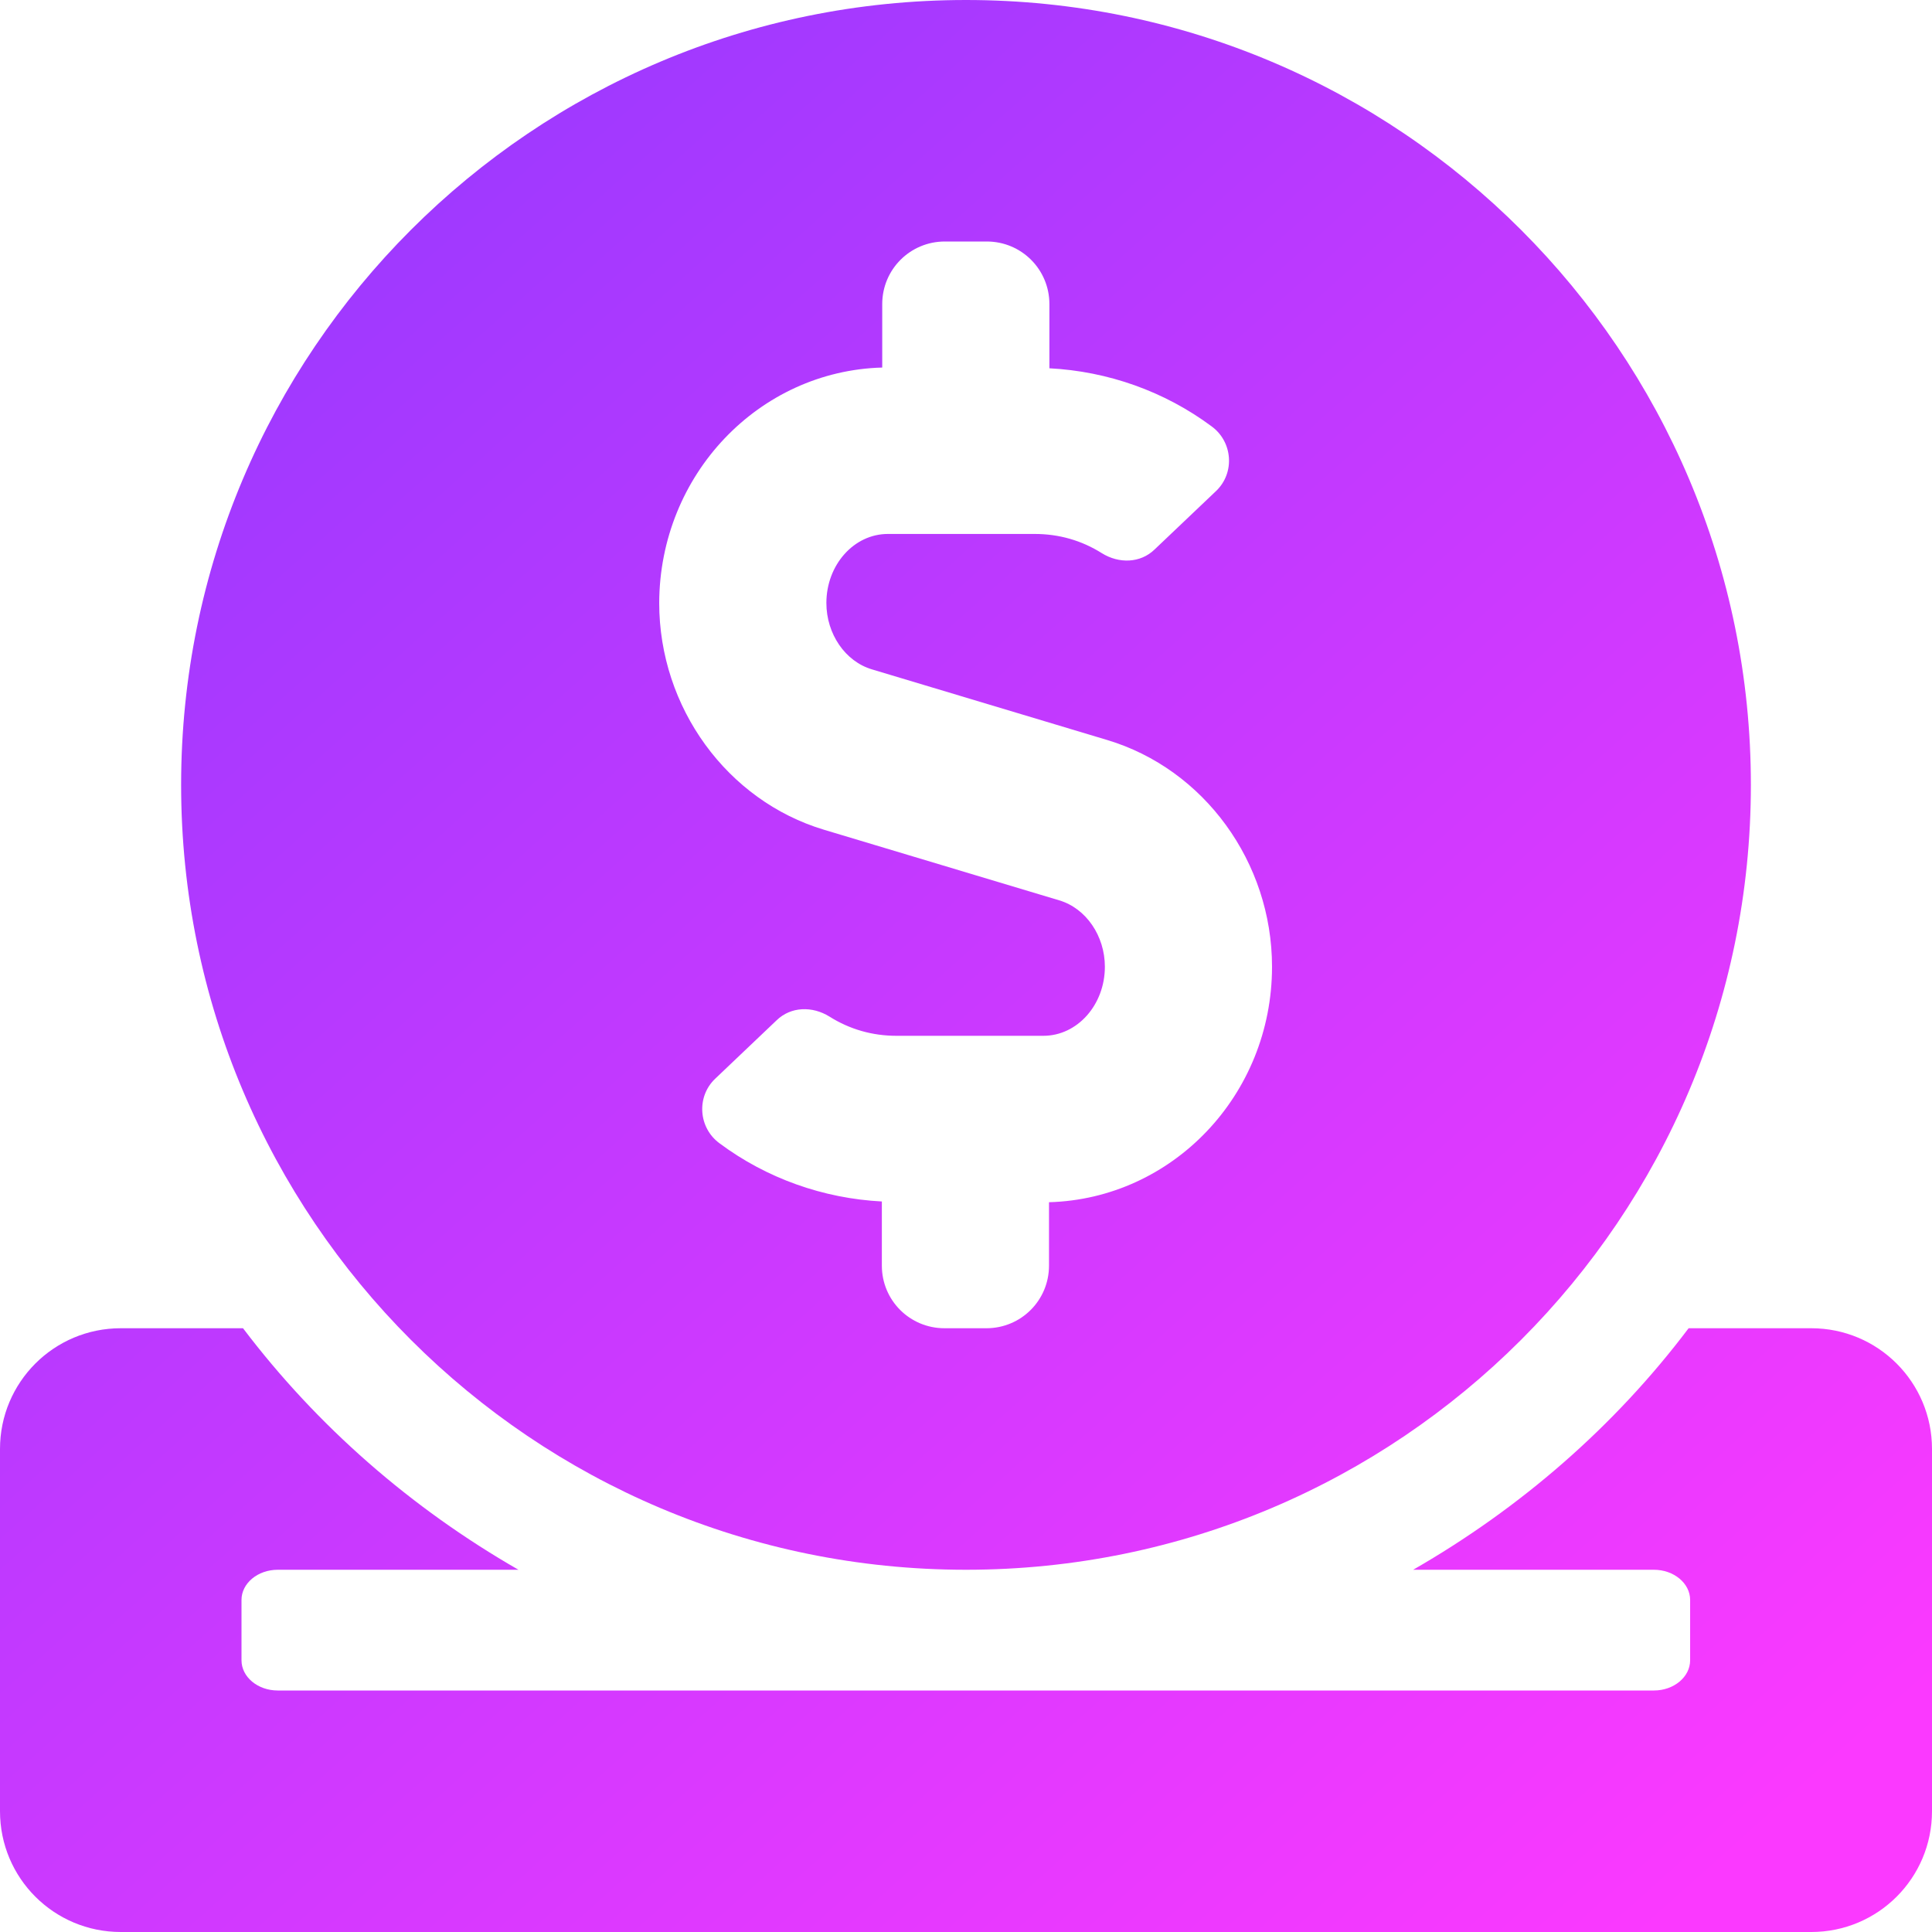 <svg width="83" height="83" viewBox="0 0 83 83" fill="none" xmlns="http://www.w3.org/2000/svg">
<path d="M41.5 67.438C60.126 67.438 75.219 52.345 75.219 33.719C75.219 15.092 60.126 0 41.5 0C22.874 0 7.781 15.092 7.781 33.719C7.781 52.345 22.874 67.438 41.5 67.438ZM37.901 15.79V13.066C37.901 11.575 39.101 10.375 40.592 10.375H42.392C43.883 10.375 45.083 11.575 45.083 13.066V15.822C47.595 15.952 50.027 16.811 52.053 18.318C52.961 18.983 53.058 20.312 52.248 21.09L49.605 23.603C48.989 24.203 48.065 24.219 47.336 23.765C46.461 23.214 45.488 22.939 44.45 22.939H38.144C36.685 22.939 35.502 24.268 35.502 25.905C35.502 27.234 36.312 28.418 37.464 28.758L47.563 31.79C51.729 33.038 54.647 37.042 54.647 41.532C54.647 47.044 50.367 51.502 45.066 51.648V54.371C45.066 55.863 43.867 57.062 42.375 57.062H40.576C39.085 57.062 37.885 55.863 37.885 54.371V51.616C35.372 51.486 32.941 50.627 30.914 49.119C30.006 48.455 29.909 47.125 30.72 46.347L33.362 43.834C33.978 43.235 34.902 43.218 35.632 43.672C36.507 44.223 37.48 44.499 38.517 44.499H44.823C46.282 44.499 47.466 43.17 47.466 41.532C47.466 40.203 46.655 39.02 45.504 38.679L35.405 35.648C31.238 34.4 28.32 30.395 28.32 25.905C28.337 20.393 32.6 15.935 37.901 15.79ZM77.812 57.062H72.544C69.367 61.277 65.314 64.795 60.71 67.438H71.052C71.912 67.438 72.609 68.021 72.609 68.734V71.328C72.609 72.041 71.912 72.625 71.052 72.625H11.931C11.072 72.625 10.375 72.041 10.375 71.328V68.734C10.375 68.021 11.072 67.438 11.931 67.438H22.274C17.67 64.795 13.633 61.277 10.44 57.062H5.188C2.318 57.062 0 59.381 0 62.25V77.812C0 80.682 2.318 83 5.188 83H77.812C80.682 83 83 80.682 83 77.812V62.25C83 59.381 80.682 57.062 77.812 57.062Z" fill="url(#paint0_linear)"/>
<defs>
<linearGradient id="paint0_linear" x1="-4.516" y1="1.659" x2="69.503" y2="84.389" gradientUnits="userSpaceOnUse">
<stop stop-color="#8B39FF"/>
<stop offset="1" stop-color="#FB39FF"/>
</linearGradient>
</defs>
</svg>
